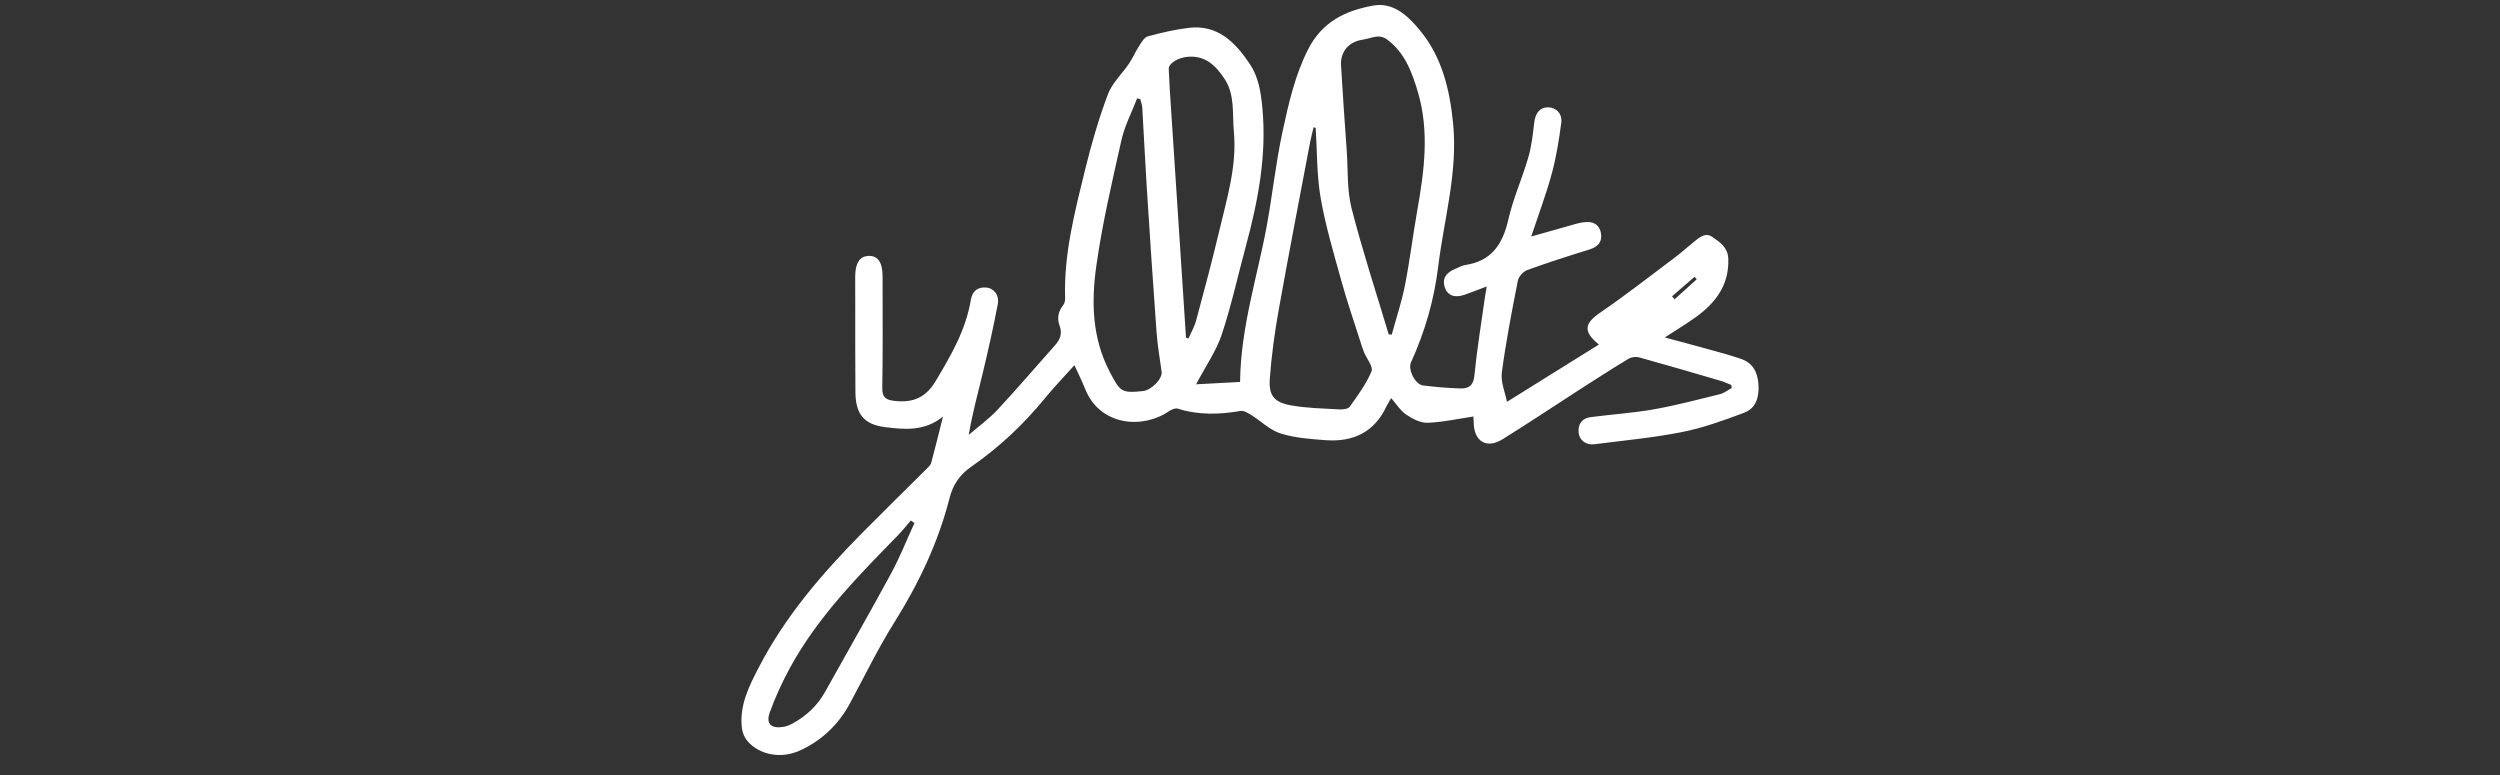 <svg width="100" height="31" viewBox="0 0 100 31" fill="none" xmlns="http://www.w3.org/2000/svg">
<rect x="0" y="0" width="100" height="31" fill="#333333" stroke="none"/>
<g clip-path="url(#clip0_1_230)">
<path d="M69.254 15.399C69.107 15.342 68.964 15.273 68.813 15.229C67.733 14.913 66.654 14.596 65.57 14.296C65.441 14.261 65.259 14.28 65.146 14.348C64.479 14.751 63.823 15.171 63.168 15.594C62.144 16.253 61.131 16.933 60.095 17.574C59.468 17.962 58.967 17.66 58.949 16.927C58.948 16.844 58.941 16.761 58.936 16.66C58.315 16.753 57.712 16.89 57.105 16.911C56.819 16.921 56.496 16.753 56.246 16.582C56.013 16.424 55.852 16.157 55.647 15.923C55.586 16.028 55.517 16.131 55.465 16.241C54.979 17.293 54.121 17.687 53.027 17.607C52.42 17.562 51.796 17.519 51.222 17.338C50.795 17.203 50.439 16.843 50.043 16.597C49.916 16.518 49.752 16.416 49.623 16.438C48.778 16.582 47.946 16.61 47.115 16.346C47.013 16.314 46.853 16.381 46.753 16.451C45.727 17.163 44 17.055 43.404 15.553C43.282 15.244 43.131 14.946 42.977 14.607C42.57 15.061 42.164 15.482 41.795 15.933C40.939 16.978 39.967 17.893 38.861 18.66C38.409 18.973 38.126 19.359 37.983 19.919C37.531 21.697 36.753 23.332 35.779 24.886C35.128 25.925 34.588 27.037 34.006 28.12C33.546 28.976 32.882 29.612 32.009 30.016C31.26 30.361 30.394 30.211 29.9 29.646C29.783 29.511 29.698 29.312 29.677 29.131C29.567 28.233 29.951 27.467 30.347 26.704C31.401 24.665 32.872 22.953 34.466 21.339C35.32 20.475 36.188 19.627 37.048 18.77C37.125 18.693 37.222 18.609 37.249 18.511C37.407 17.933 37.546 17.35 37.718 16.667C36.968 17.264 36.175 17.181 35.401 17.085C34.56 16.98 34.226 16.562 34.217 15.699C34.205 14.508 34.212 13.316 34.21 12.125C34.21 11.775 34.208 11.424 34.208 11.074C34.208 10.522 34.388 10.246 34.749 10.236C35.117 10.227 35.303 10.499 35.303 11.052C35.303 12.538 35.317 14.025 35.291 15.51C35.285 15.913 35.445 15.998 35.791 16.037C36.511 16.117 37.026 15.912 37.422 15.249C38.037 14.223 38.632 13.203 38.833 12C38.89 11.652 39.095 11.478 39.438 11.501C39.752 11.522 39.981 11.803 39.911 12.168C39.736 13.089 39.529 14.005 39.312 14.917C39.118 15.731 38.893 16.536 38.75 17.396C39.137 17.061 39.558 16.757 39.906 16.385C40.687 15.548 41.428 14.675 42.192 13.821C42.402 13.585 42.505 13.348 42.383 13.024C42.275 12.736 42.327 12.455 42.529 12.204C42.583 12.136 42.608 12.025 42.605 11.935C42.547 10.161 42.993 8.464 43.409 6.768C43.658 5.755 43.95 4.746 44.316 3.772C44.487 3.317 44.886 2.952 45.166 2.536C45.314 2.314 45.419 2.062 45.565 1.838C45.66 1.693 45.772 1.492 45.913 1.454C46.453 1.308 47.002 1.179 47.556 1.113C48.715 0.976 49.418 1.7 49.995 2.563C50.34 3.078 50.434 3.679 50.494 4.31C50.675 6.217 50.323 8.044 49.83 9.862C49.512 11.035 49.254 12.229 48.871 13.379C48.649 14.043 48.23 14.641 47.844 15.372C48.442 15.34 49.013 15.31 49.603 15.278C49.628 13.081 50.296 11.077 50.673 9.02C50.902 7.768 51.034 6.497 51.304 5.254C51.545 4.142 51.791 3.034 52.318 1.987C52.887 0.858 53.831 0.424 54.922 0.224C55.729 0.077 56.311 0.626 56.791 1.206C57.68 2.279 57.989 3.578 58.124 4.935C58.319 6.891 57.759 8.766 57.526 10.676C57.364 12.003 56.994 13.277 56.44 14.495C56.307 14.79 56.611 15.381 56.926 15.419C57.422 15.479 57.922 15.524 58.421 15.538C58.733 15.546 58.933 15.436 58.974 15.033C59.08 13.961 59.257 12.896 59.406 11.83C59.421 11.723 59.442 11.618 59.469 11.458C59.139 11.583 58.859 11.695 58.575 11.793C58.178 11.929 57.895 11.814 57.789 11.488C57.682 11.161 57.832 10.903 58.218 10.751C58.348 10.701 58.473 10.621 58.606 10.601C59.658 10.448 60.109 9.771 60.334 8.779C60.526 7.936 60.889 7.134 61.131 6.301C61.262 5.849 61.316 5.371 61.37 4.901C61.413 4.526 61.596 4.291 61.918 4.292C62.237 4.294 62.499 4.539 62.451 4.905C62.361 5.595 62.25 6.288 62.068 6.957C61.837 7.8 61.527 8.622 61.248 9.461C61.886 9.28 62.481 9.109 63.079 8.943C63.199 8.911 63.324 8.889 63.448 8.882C63.774 8.863 63.993 9.021 64.041 9.344C64.092 9.689 63.904 9.878 63.575 9.98C62.743 10.238 61.912 10.504 61.092 10.801C60.932 10.859 60.747 11.061 60.714 11.226C60.474 12.445 60.237 13.669 60.073 14.901C60.023 15.283 60.206 15.695 60.278 16.074C61.483 15.322 62.715 14.555 63.957 13.781C63.312 13.259 63.372 12.938 64.017 12.498C65.038 11.801 66.013 11.035 67.003 10.293C67.259 10.101 67.496 9.883 67.747 9.682C67.964 9.509 68.202 9.28 68.488 9.474C68.79 9.679 69.113 9.897 69.131 10.34C69.173 11.392 68.628 12.113 67.832 12.685C67.461 12.953 67.067 13.188 66.59 13.499C67.18 13.658 67.679 13.787 68.175 13.926C68.669 14.065 69.169 14.19 69.652 14.36C70.106 14.519 70.302 14.877 70.337 15.362C70.373 15.873 70.251 16.326 69.766 16.509C68.951 16.816 68.122 17.116 67.273 17.284C66.118 17.513 64.938 17.62 63.768 17.771C63.441 17.813 63.167 17.604 63.144 17.297C63.117 16.947 63.29 16.727 63.633 16.684C64.473 16.576 65.322 16.52 66.155 16.373C67.042 16.216 67.916 15.984 68.791 15.769C68.961 15.727 69.111 15.607 69.269 15.523L69.254 15.402V15.399ZM55.549 13.376C55.589 13.38 55.629 13.383 55.669 13.386C55.847 12.733 56.065 12.086 56.196 11.424C56.393 10.424 56.516 9.409 56.693 8.406C56.971 6.831 57.181 5.26 56.716 3.682C56.475 2.867 56.182 2.087 55.464 1.565C55.367 1.495 55.22 1.451 55.1 1.46C54.898 1.477 54.702 1.561 54.499 1.589C53.966 1.663 53.609 2.062 53.641 2.61C53.708 3.754 53.789 4.898 53.87 6.041C53.923 6.808 53.876 7.603 54.064 8.336C54.498 10.033 55.047 11.699 55.549 13.377V13.376ZM52.629 5.12C52.6 5.109 52.572 5.098 52.544 5.088C52.495 5.298 52.439 5.508 52.398 5.721C51.975 7.959 51.541 10.195 51.141 12.438C50.982 13.33 50.859 14.233 50.793 15.137C50.743 15.823 50.959 16.091 51.64 16.214C52.273 16.329 52.927 16.338 53.572 16.375C53.713 16.384 53.926 16.36 53.991 16.267C54.313 15.814 54.652 15.357 54.861 14.85C54.936 14.667 54.662 14.34 54.555 14.076C54.497 13.934 54.454 13.787 54.407 13.64C54.154 12.842 53.88 12.051 53.657 11.245C53.353 10.145 53.023 9.045 52.827 7.924C52.667 7.007 52.687 6.057 52.628 5.122L52.629 5.12ZM45.611 3.963C45.568 3.954 45.526 3.945 45.484 3.936C45.272 4.489 44.989 5.025 44.86 5.596C44.483 7.272 44.09 8.95 43.851 10.648C43.65 12.075 43.683 13.52 44.386 14.866C44.805 15.668 44.851 15.734 45.716 15.643C46.06 15.607 46.502 15.15 46.465 14.872C46.395 14.349 46.302 13.827 46.263 13.301C46.121 11.364 45.994 9.427 45.87 7.489C45.803 6.428 45.754 5.366 45.691 4.304C45.684 4.189 45.637 4.076 45.61 3.962L45.611 3.963ZM47.44 13.507C47.473 13.517 47.506 13.526 47.539 13.536C47.642 13.3 47.778 13.071 47.844 12.825C48.163 11.64 48.481 10.455 48.764 9.261C49.075 7.945 49.483 6.642 49.354 5.258C49.287 4.543 49.407 3.794 48.976 3.145C48.629 2.624 48.219 2.221 47.532 2.27C47.127 2.298 46.741 2.531 46.749 2.76C46.76 3.04 46.774 3.318 46.792 3.597C46.918 5.535 47.047 7.473 47.173 9.411C47.263 10.776 47.351 12.141 47.44 13.506V13.507ZM36.579 20.922L36.433 20.819C36.263 21.016 36.102 21.223 35.92 21.409C34.333 23.036 32.731 24.653 31.62 26.674C31.299 27.258 31.016 27.87 30.791 28.497C30.628 28.949 30.841 29.148 31.319 29.078C31.466 29.056 31.613 28.992 31.744 28.918C32.273 28.618 32.703 28.215 33.005 27.672C33.88 26.098 34.777 24.538 35.635 22.955C35.991 22.299 36.267 21.6 36.579 20.921V20.922ZM67.869 11.172C67.84 11.139 67.81 11.105 67.781 11.072C67.481 11.332 67.181 11.594 66.881 11.854C66.915 11.893 66.95 11.932 66.984 11.971C67.279 11.705 67.574 11.439 67.869 11.172Z" fill="white"/>
</g>
<defs>
<clipPath id="clip0_1_230">
<rect width="40.685" height="30" fill="white" transform="translate(29.657 0.2)"/>
</clipPath>
</defs>
</svg>
